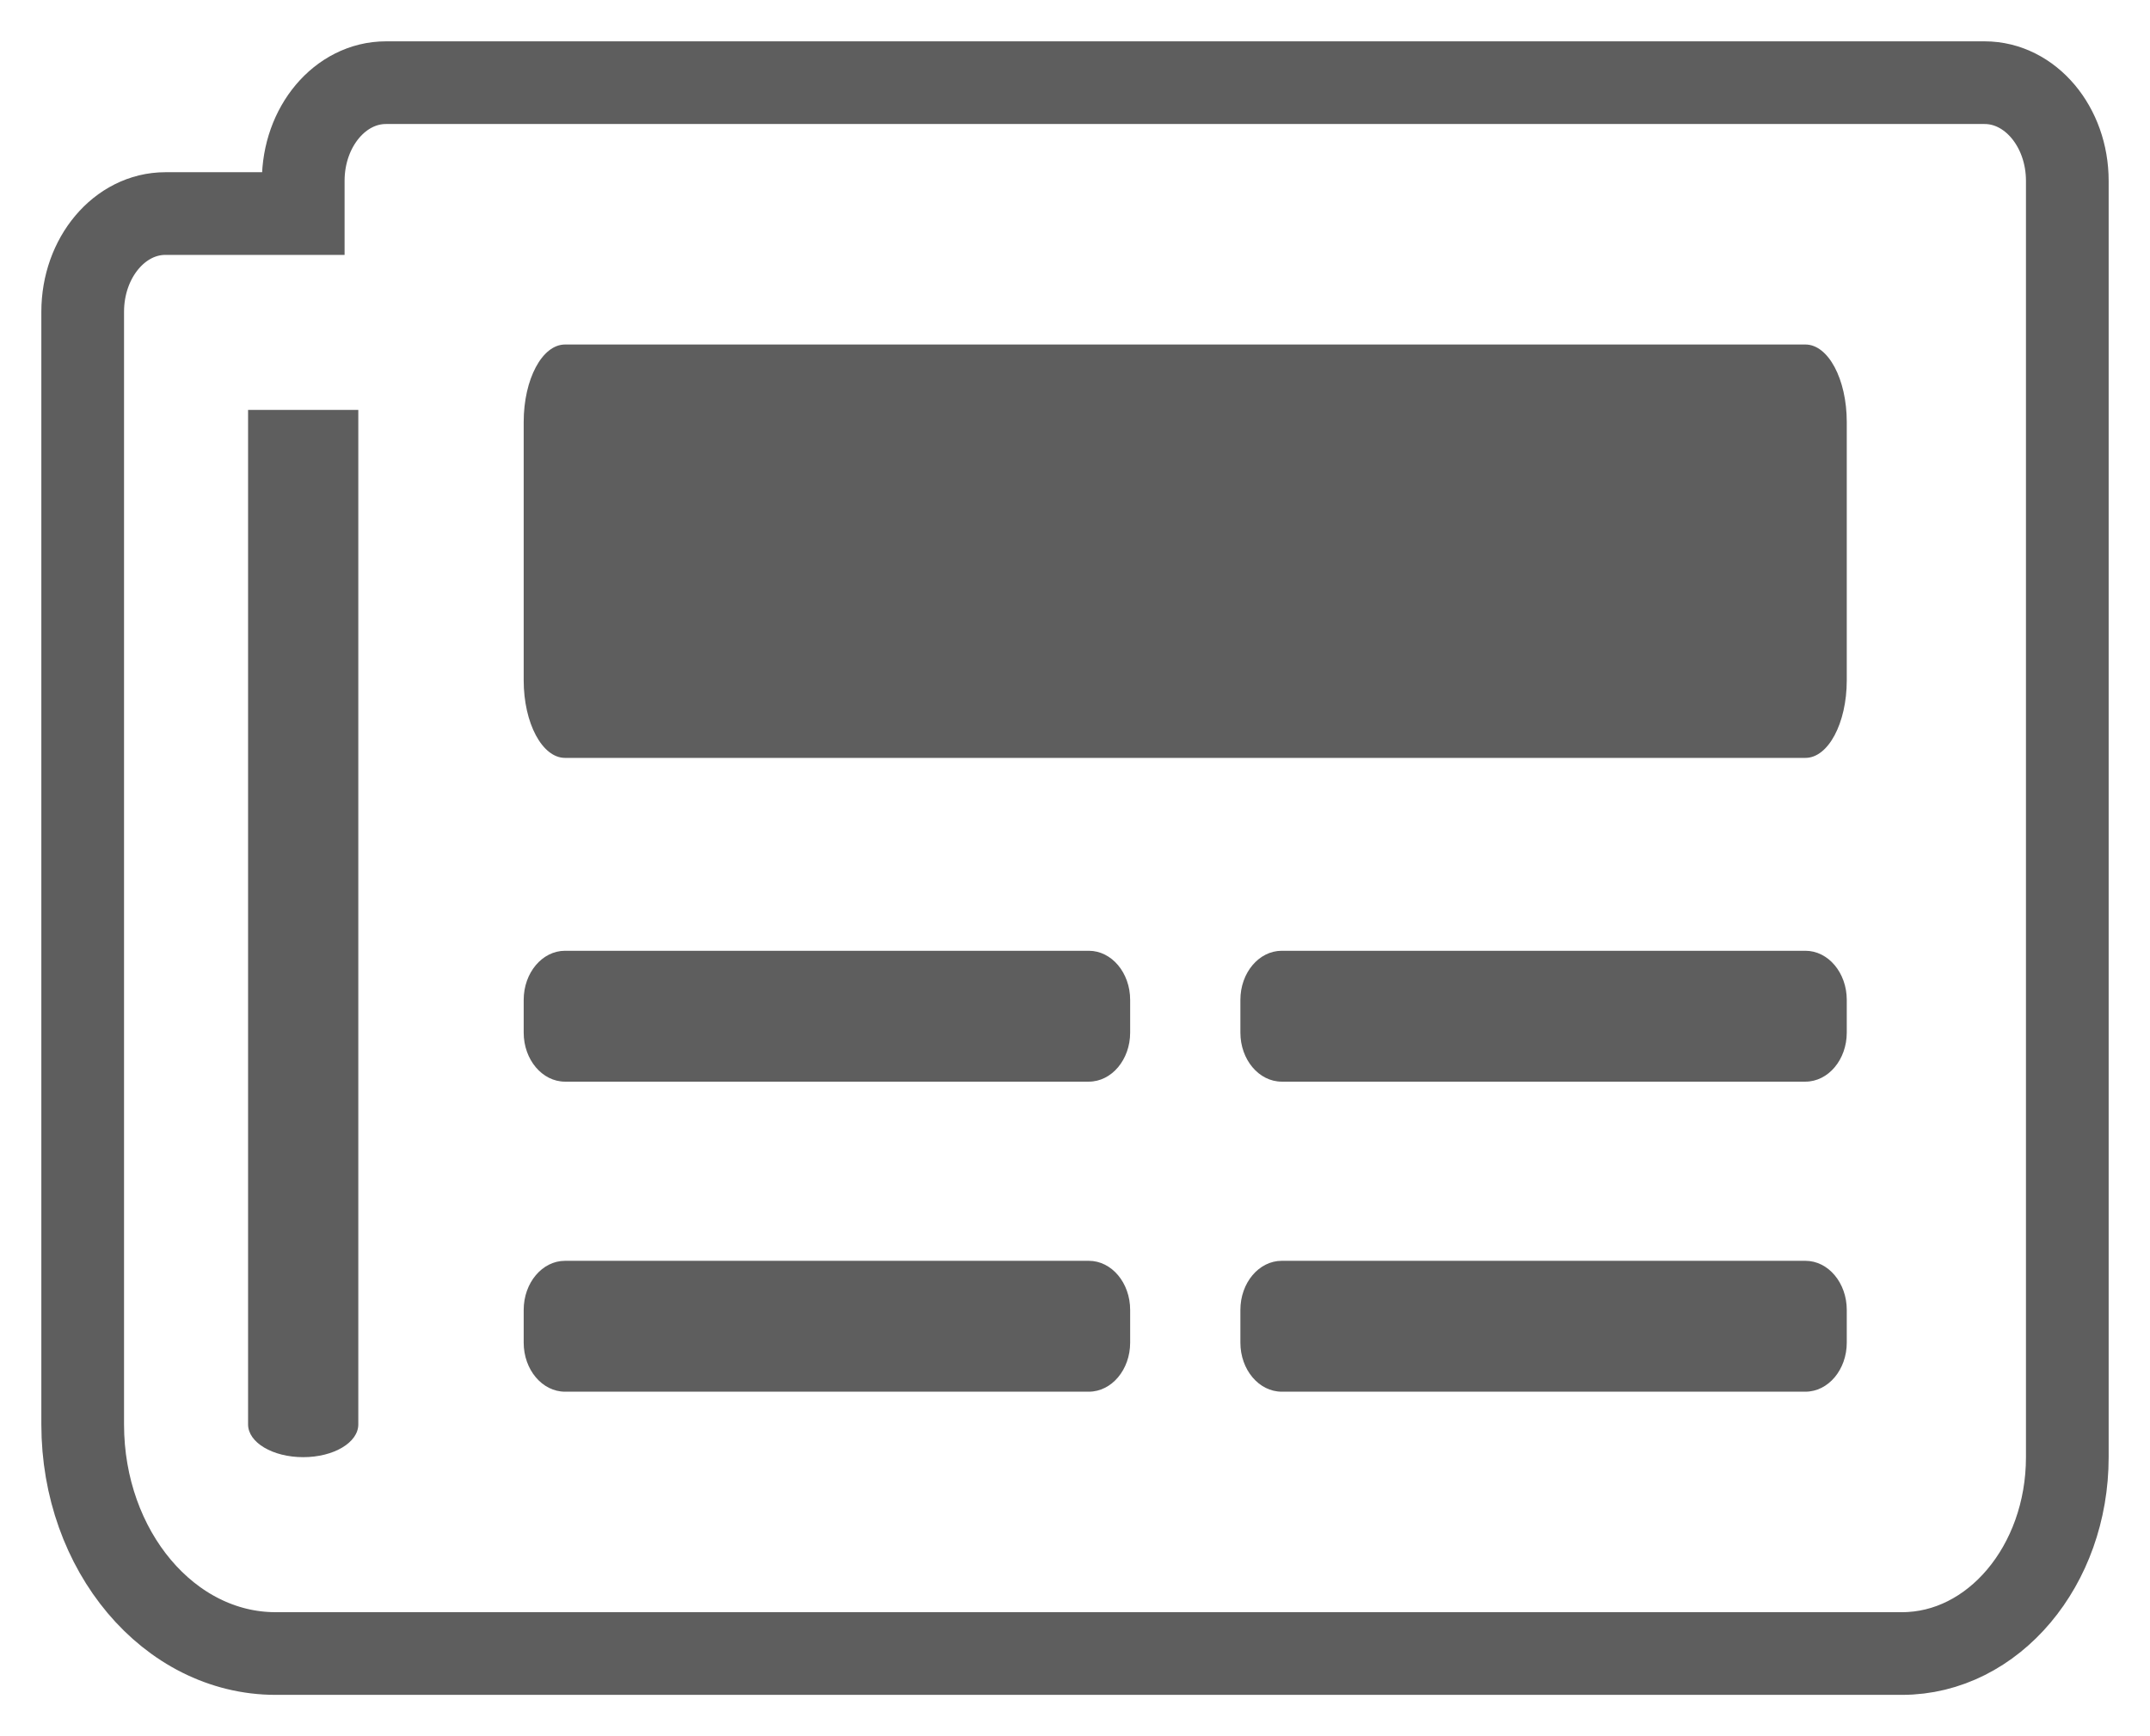 <?xml version="1.0" encoding="UTF-8"?>
<svg width="26px" height="21px" viewBox="0 0 26 21" version="1.1" xmlns="http://www.w3.org/2000/svg" xmlns:xlink="http://www.w3.org/1999/xlink">
    <!-- Generator: Sketch 49.3 (51167) - http://www.bohemiancoding.com/sketch -->
    <title>icon_Education</title>
    <desc>Created with Sketch.</desc>
    <defs></defs>
    <g id="Symbols" stroke="none" stroke-width="1" fill="none" fill-rule="evenodd">
        <g id="學歷" transform="translate(-6, -14)">
            <g id="icon_Education" transform="translate(0, 5)">
                <rect id="Rectangle-path" x="0" y="0" width="37.852" height="38"></rect>
                <g id="newspaper" transform="translate(7, 10)">
                    <path d="M23,0 L3.667,0 C3.114,0 2.667,0.532 2.667,1.188 L2.667,1.583 L1,1.583 C0.448,1.583 0,2.115 0,2.771 L0,16.229 C0,17.759 1.045,19 2.333,19 L22,19 C23.105,19 24,17.937 24,16.625 L24,1.188 C24,0.532 23.552,0 23,0 Z" id="Shape" stroke="#5E5E5E" fill-rule="nonzero"></path>
                    <path d="M2.667,16.625 C2.298,16.625 2,16.448 2,16.229 L2,3.958 L3.333,3.958 L3.333,16.229 C3.333,16.448 3.035,16.625 2.667,16.625 Z" id="Path" fill="#5E5E5E"></path>
                    <path d="M12.167,15.833 L5.833,15.833 C5.557,15.833 5.333,15.567 5.333,15.24 L5.333,14.844 C5.333,14.516 5.557,14.25 5.833,14.25 L12.167,14.25 C12.443,14.25 12.667,14.516 12.667,14.844 L12.667,15.24 C12.667,15.567 12.443,15.833 12.167,15.833 Z" id="Path" fill="#5E5E5E"></path>
                    <path d="M20.833,15.833 L14.5,15.833 C14.224,15.833 14,15.567 14,15.24 L14,14.844 C14,14.516 14.224,14.25 14.5,14.25 L20.833,14.25 C21.109,14.25 21.333,14.516 21.333,14.844 L21.333,15.24 C21.333,15.567 21.109,15.833 20.833,15.833 Z" id="Path" fill="#5E5E5E"></path>
                    <path d="M12.167,12.083 L5.833,12.083 C5.557,12.083 5.333,11.817 5.333,11.49 L5.333,11.094 C5.333,10.766 5.557,10.5 5.833,10.5 L12.167,10.5 C12.443,10.5 12.667,10.766 12.667,11.094 L12.667,11.49 C12.667,11.817 12.443,12.083 12.167,12.083 Z" id="Path" fill="#5E5E5E"></path>
                    <path d="M20.833,12.083 L14.5,12.083 C14.224,12.083 14,11.817 14,11.49 L14,11.094 C14,10.766 14.224,10.5 14.5,10.5 L20.833,10.5 C21.109,10.5 21.333,10.766 21.333,11.094 L21.333,11.49 C21.333,11.817 21.109,12.083 20.833,12.083 Z" id="Path" fill="#5E5E5E"></path>
                    <path d="M20.833,8.167 L5.833,8.167 C5.557,8.167 5.333,7.747 5.333,7.229 L5.333,4.104 C5.333,3.586 5.557,3.167 5.833,3.167 L20.833,3.167 C21.109,3.167 21.333,3.586 21.333,4.104 L21.333,7.229 C21.333,7.747 21.109,8.167 20.833,8.167 Z" id="Path" fill="#5E5E5E"></path>
                </g>
            </g>
        </g>
    </g>
</svg>